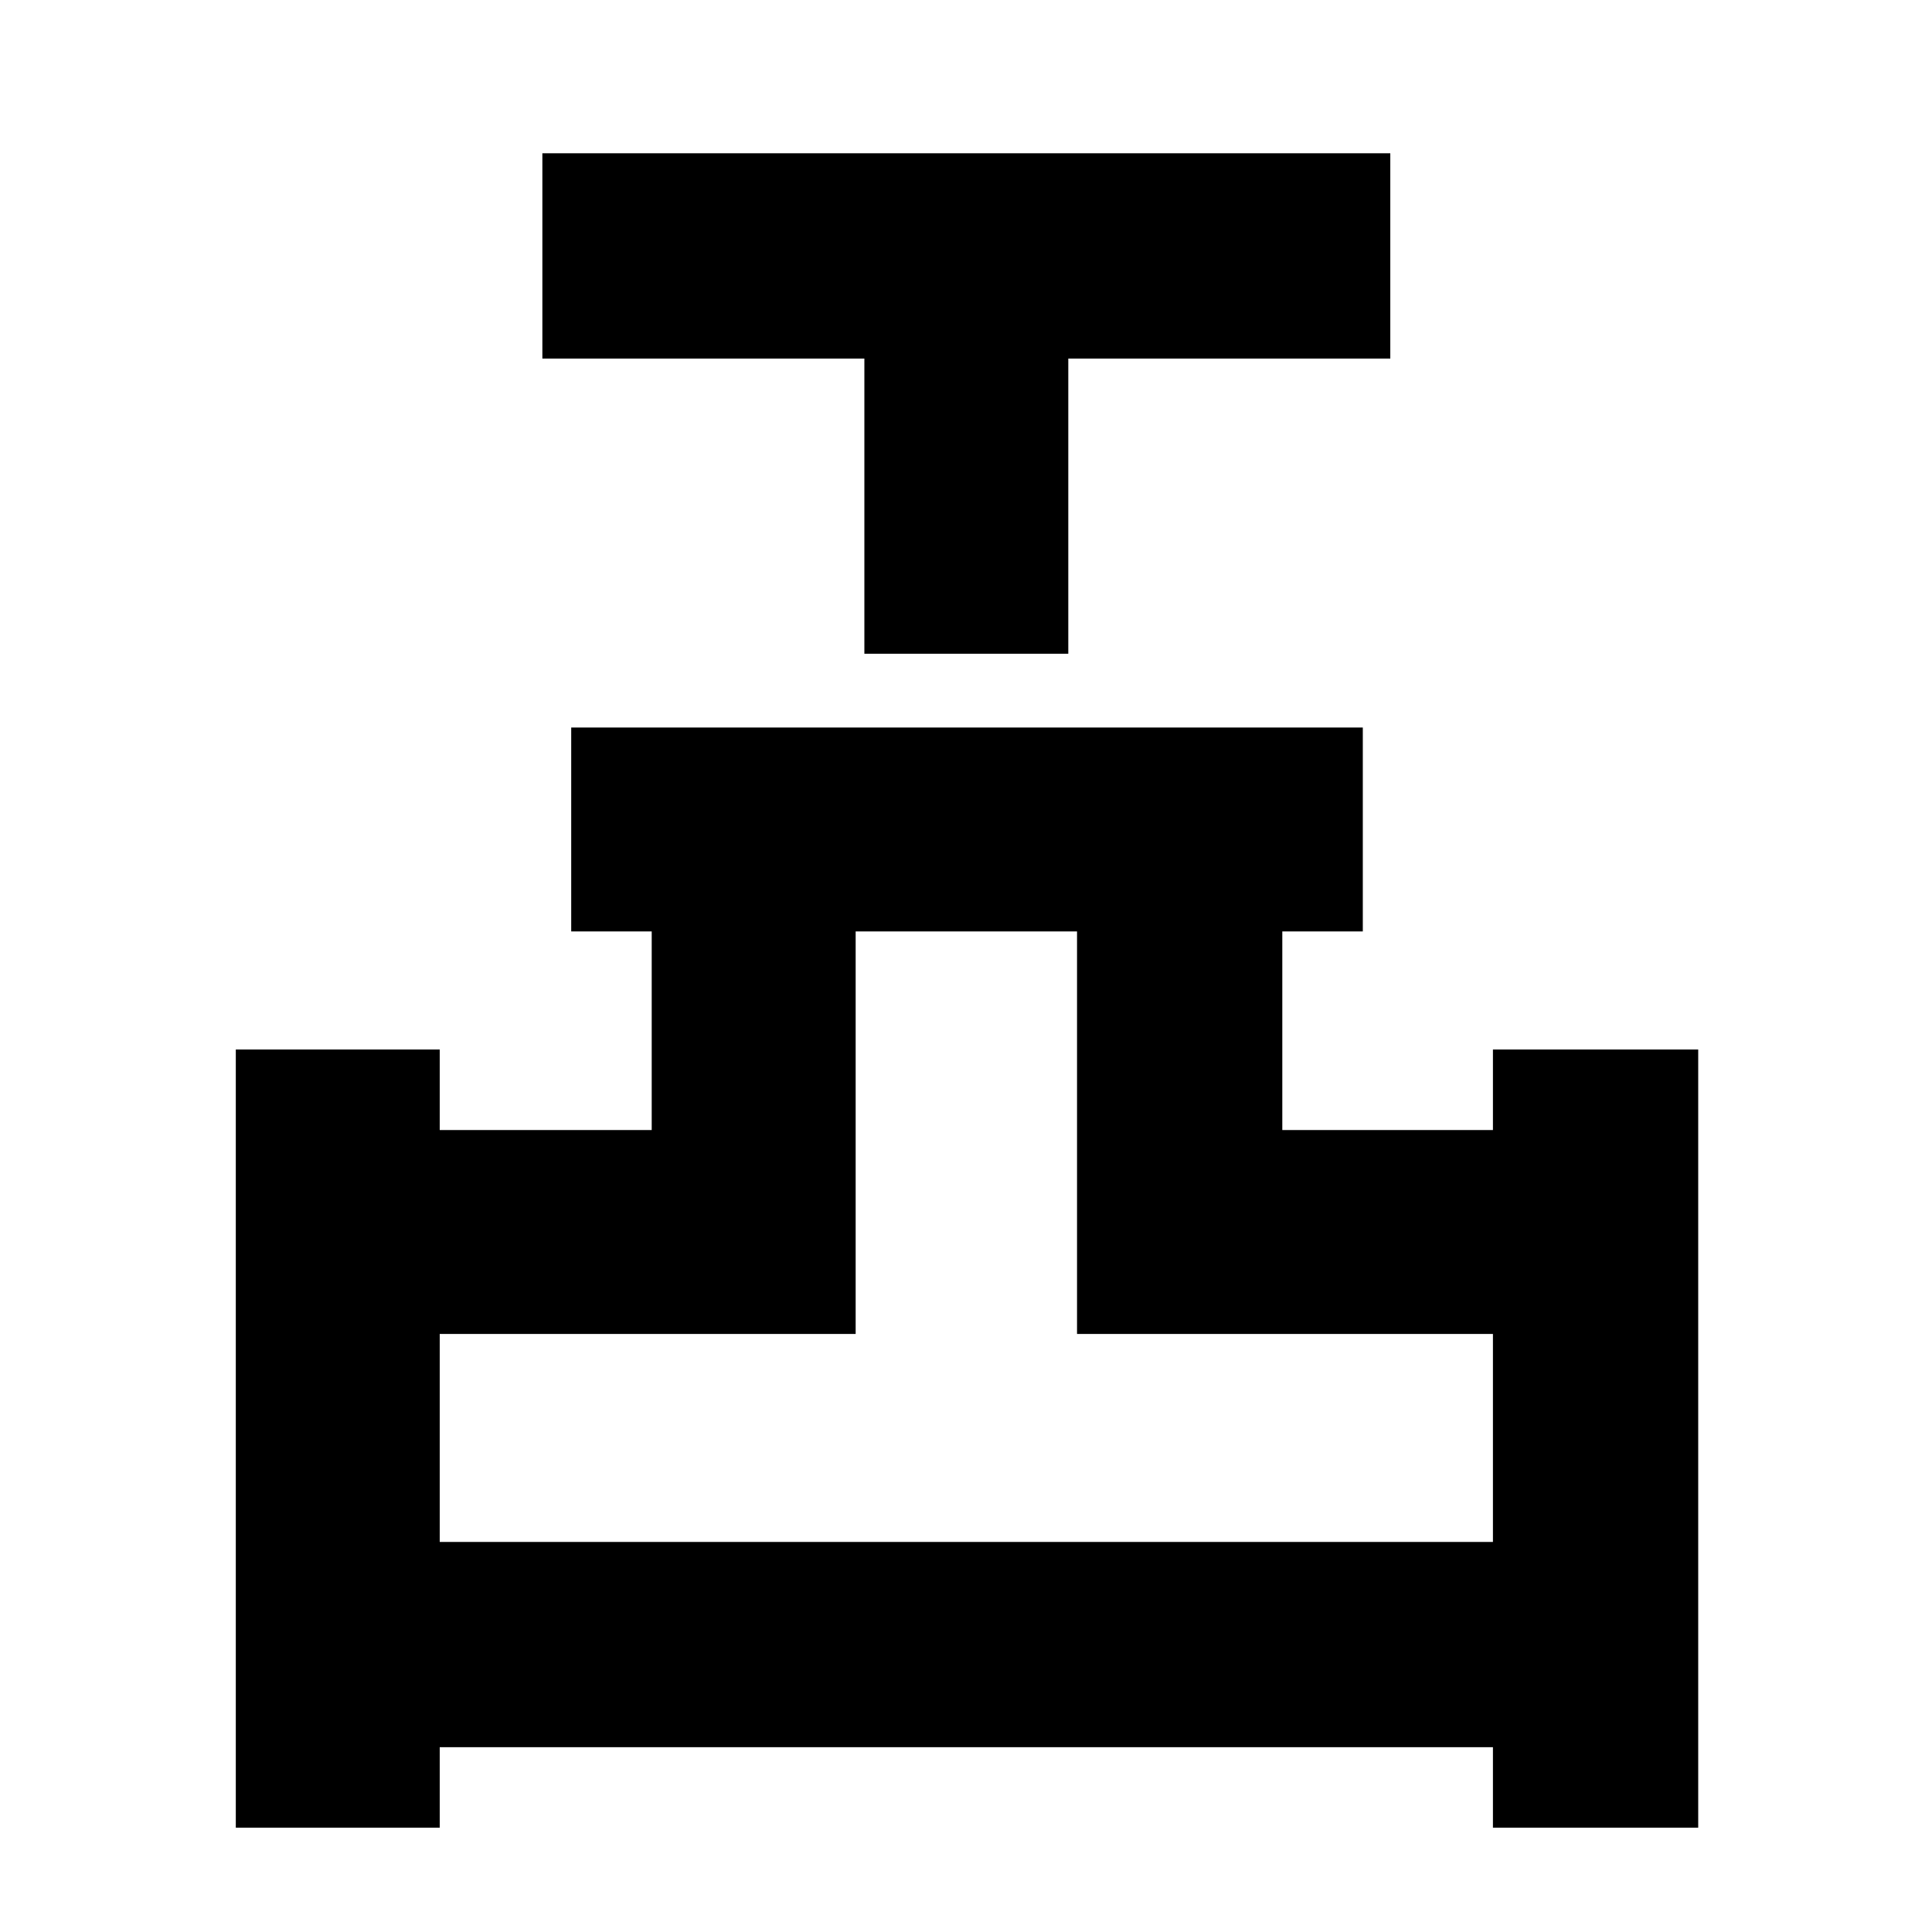<svg xmlns="http://www.w3.org/2000/svg" height="40" viewBox="0 -960 960 960" width="40"><path d="M429.5-635.17v-146.66h-160v-102h421.33v102h-160v146.66H429.5ZM117.17-51.83V-438.5H218.5v40h105.33v-98.67h-40V-598.5h393.34v101.33h-40v98.67h104.66v-40h102v386.67h-102v-40H218.5v40H117.17Zm101.33-142h523.33v-103.34H535.17v-200h-110v200H218.5v103.34Zm261.5 0Z"/></svg>